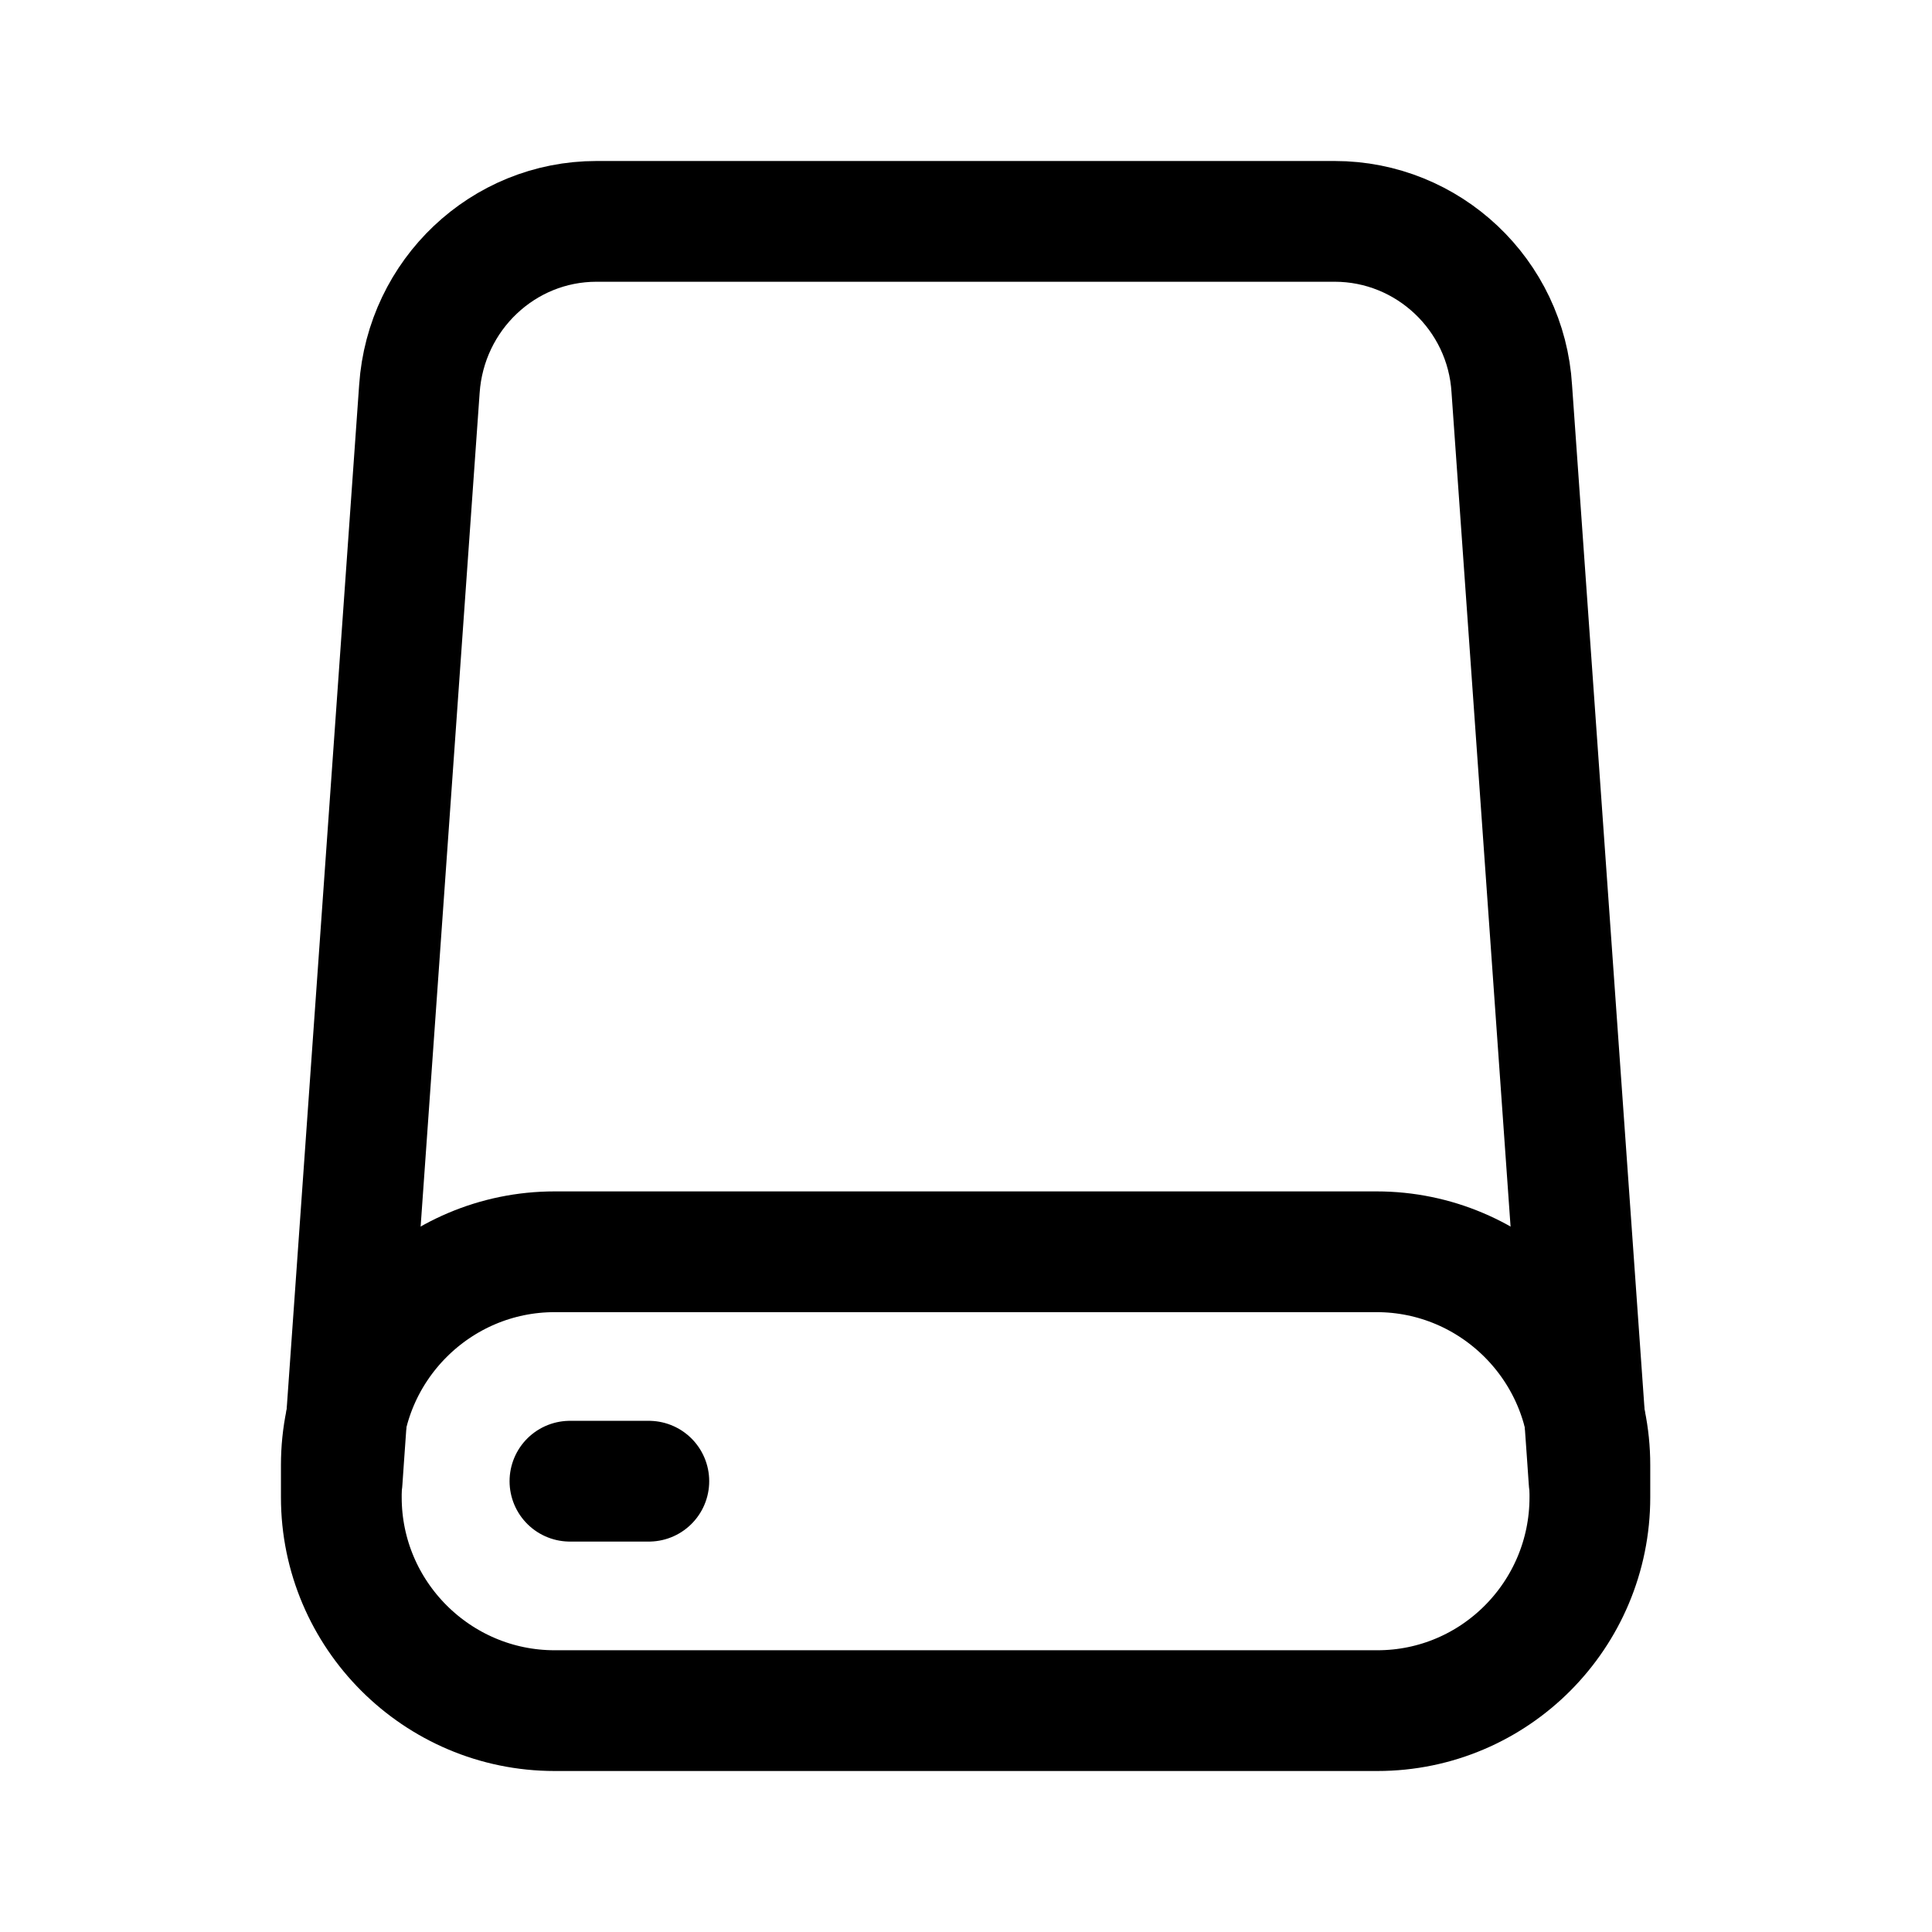 <svg width="24" height="24" viewBox="0 0 24 24" fill="none" xmlns="http://www.w3.org/2000/svg">
<path d="M17.11 21.25H6.89C5.43 21.25 4.24 20.06 4.24 18.6V18.2C4.24 16.74 5.43 15.55 6.89 15.55H17.1C18.56 15.55 19.75 16.74 19.75 18.2V18.6C19.75 20.06 18.57 21.25 17.11 21.25Z" stroke="black" stroke-width="1.5" stroke-linecap="round" stroke-linejoin="round"/>
<path d="M4.25 18.4L4.27 18.11L5.21 4.83C5.29 3.66 6.25 2.75 7.41 2.75H16.58C17.74 2.75 18.71 3.66 18.78 4.83L19.72 18.11L19.74 18.4" stroke="black" stroke-width="1.5" stroke-linecap="round" stroke-linejoin="round"/>
<path d="M7.08 18.4H8.06" stroke="black" stroke-width="1.5" stroke-linecap="round" stroke-linejoin="round"/>
</svg>

